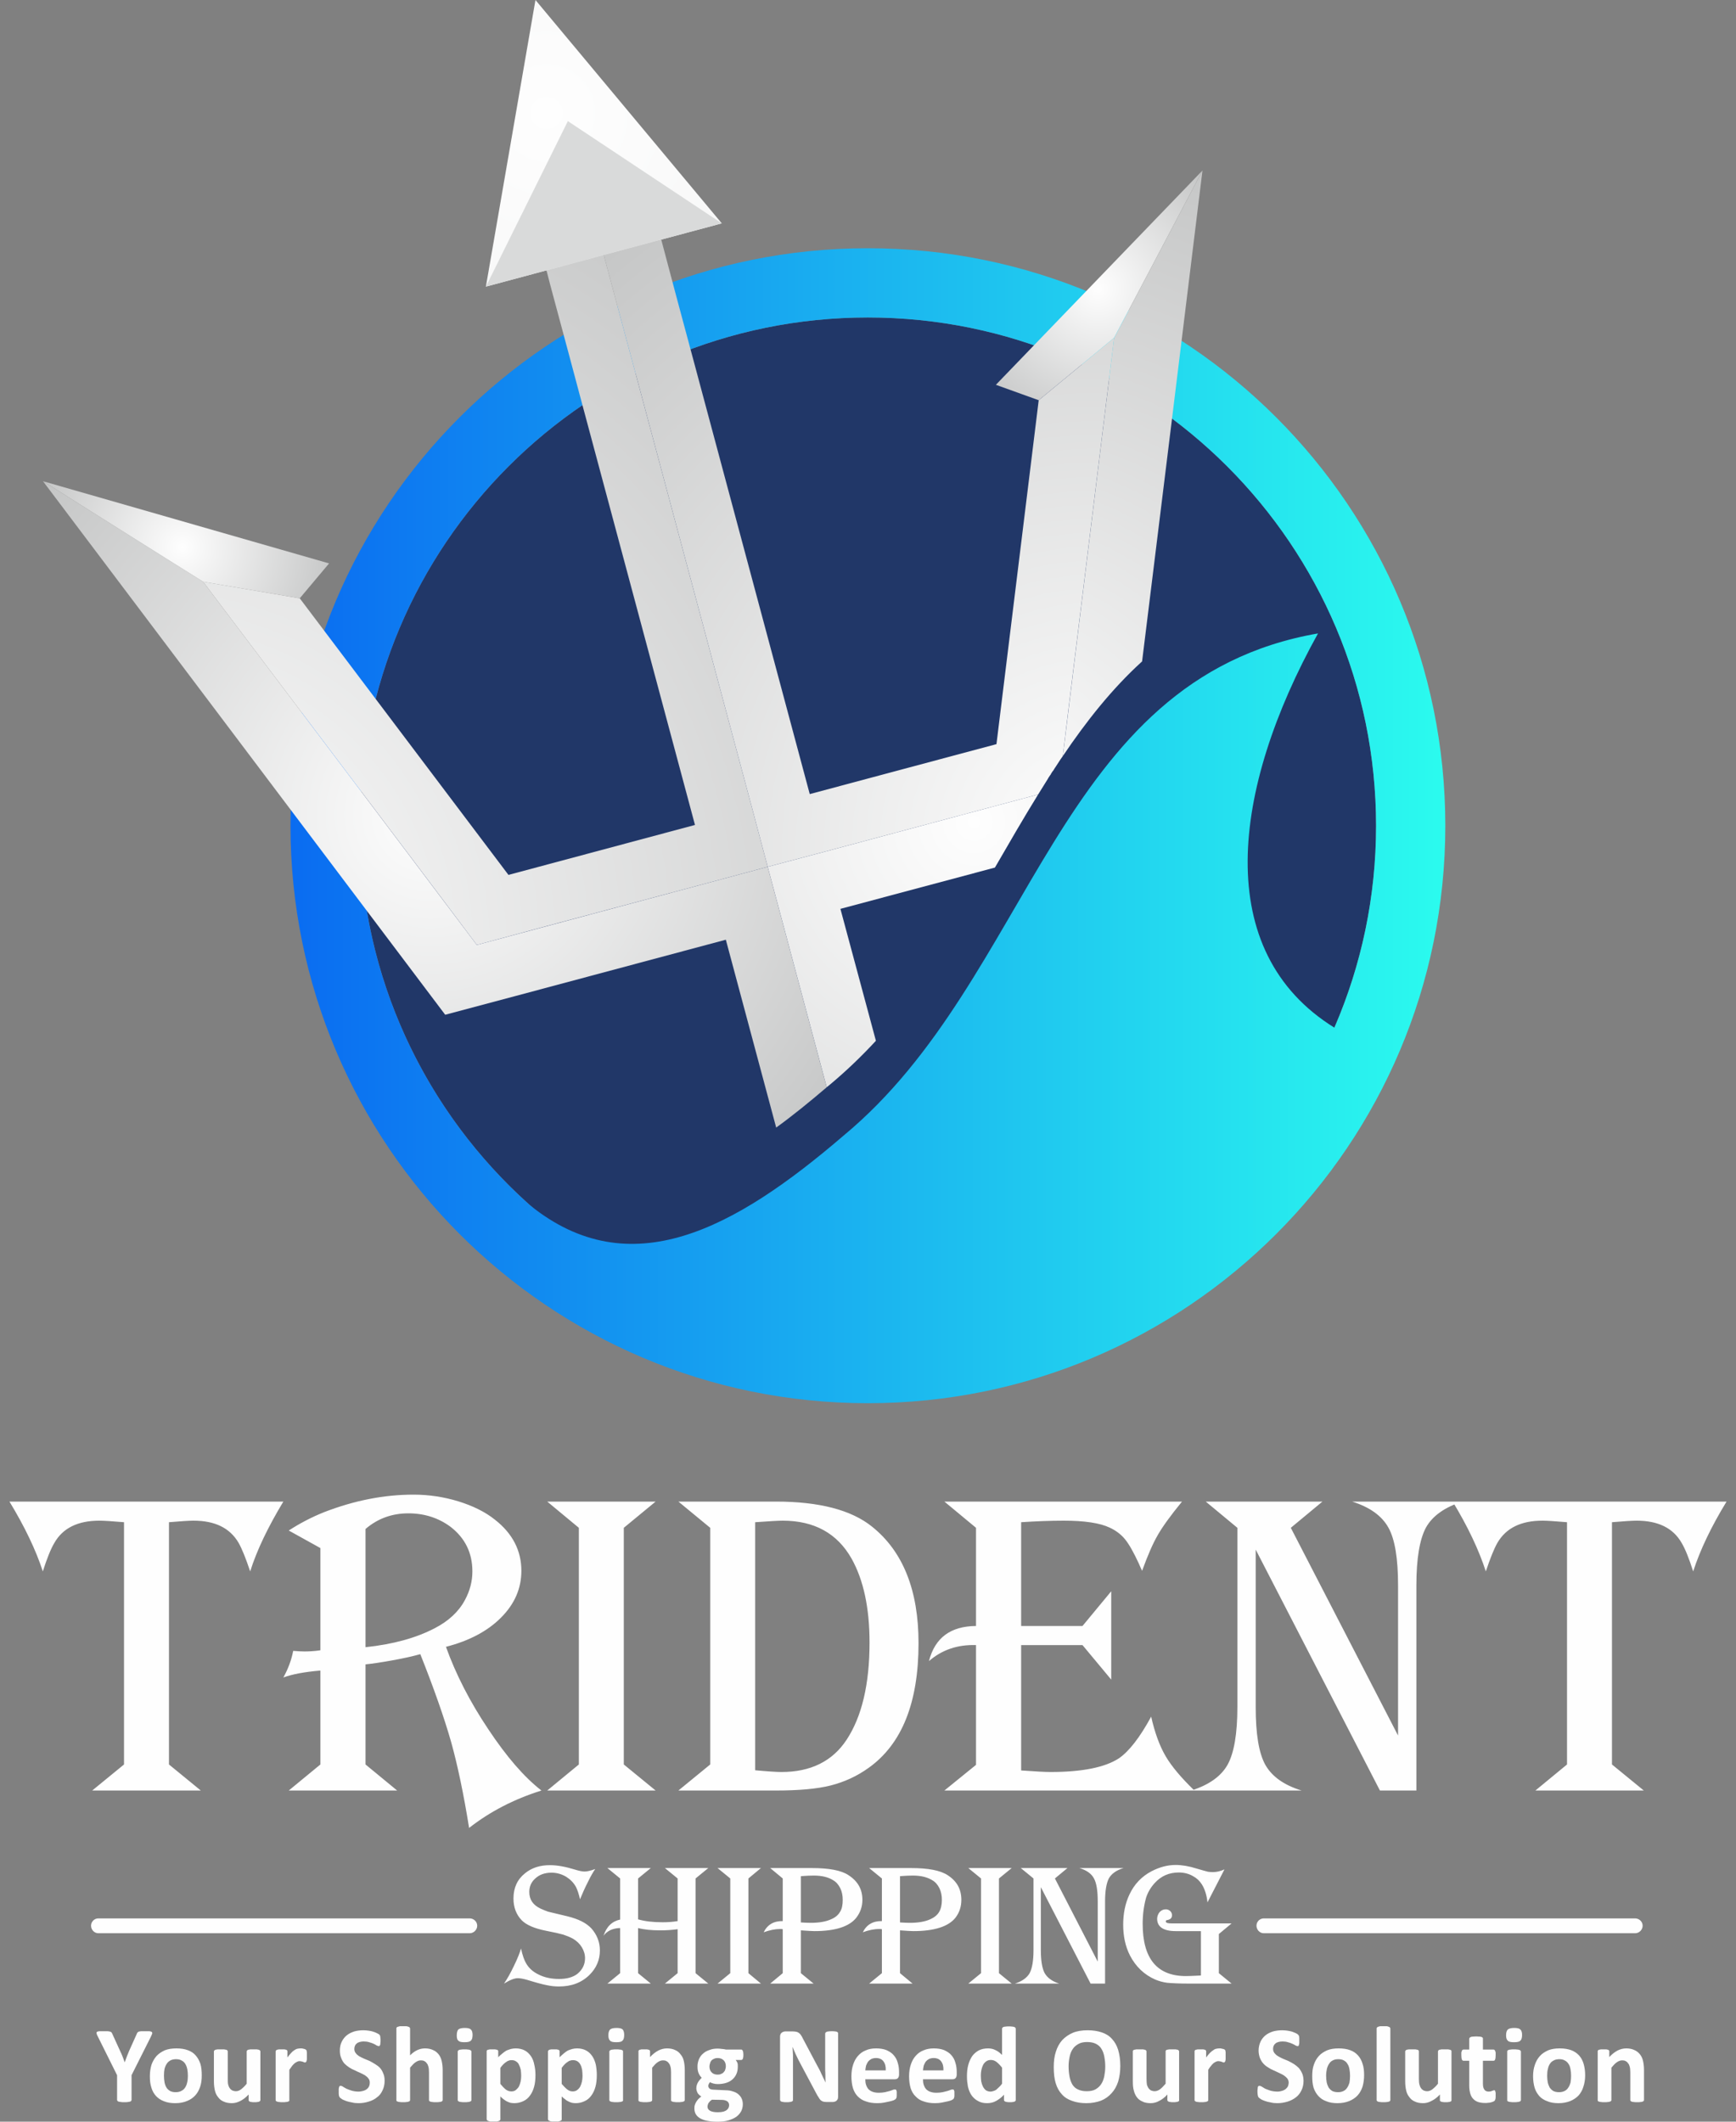 <?xml version="1.0" encoding="UTF-8"?>
<!DOCTYPE svg PUBLIC "-//W3C//DTD SVG 1.1//EN" "http://www.w3.org/Graphics/SVG/1.1/DTD/svg11.dtd">
<!-- Creator: CorelDRAW 2019 (64-Bit) -->
<svg xmlns="http://www.w3.org/2000/svg" xml:space="preserve" width="90px" height="110px" version="1.1" style="shape-rendering:geometricPrecision; text-rendering:geometricPrecision; image-rendering:optimizeQuality; fill-rule:evenodd; clip-rule:evenodd"
viewBox="0 0 90 110"
 xmlns:xlink="http://www.w3.org/1999/xlink"
 xmlns:xodm="http://www.corel.com/coreldraw/odm/2003">
 <rect x="0" y="0" width="90" height="110" fill="#808080" stroke="none"/>
 <defs>
  <style type="text/css">
   <![CDATA[
    .fil11 {fill:#FEFEFE}
    .fil8 {fill:#D9DADA}
    .fil1 {fill:#213768}
    .fil0 {fill:#FEFEFE;fill-rule:nonzero}
    .fil2 {fill:url(#id0)}
    .fil10 {fill:url(#id1)}
    .fil9 {fill:url(#id2)}
    .fil6 {fill:url(#id3)}
    .fil4 {fill:url(#id4)}
    .fil5 {fill:url(#id5)}
    .fil3 {fill:url(#id6)}
    .fil7 {fill:url(#id7)}
   ]]>
  </style>
  <linearGradient id="id0" gradientUnits="userSpaceOnUse" x1="15.06" y1="42.81" x2="74.93" y2="42.81">
   <stop offset="0" style="stop-opacity:1; stop-color:#0A6CF1"/>
   <stop offset="1" style="stop-opacity:1; stop-color:#2BFBEE"/>
  </linearGradient>
  <radialGradient id="id1" gradientUnits="userSpaceOnUse" gradientTransform="matrix(1.35 1.77655E-15 -1.47664E-15 1.35 -20 -5)" cx="56.98" cy="14.8" r="5.96" fx="56.98" fy="14.8">
   <stop offset="0" style="stop-opacity:1; stop-color:#FEFEFE"/>
   <stop offset="1" style="stop-opacity:1; stop-color:#C5C6C6"/>
  </radialGradient>
  <radialGradient id="id2" gradientUnits="userSpaceOnUse" gradientTransform="matrix(1.084 -0 -0 1.085 -1 -2)" xlink:href="#id1" cx="9.65" cy="27.99" r="7.42" fx="9.65" fy="27.99">
  </radialGradient>
  <radialGradient id="id3" gradientUnits="userSpaceOnUse" gradientTransform="matrix(1.3 -5.4939E-16 5.49374E-16 1.3 -7 -12)" xlink:href="#id1" cx="22.55" cy="41.71" r="20.32" fx="22.55" fy="41.71">
  </radialGradient>
  <radialGradient id="id4" gradientUnits="userSpaceOnUse" gradientTransform="matrix(2.674 5.55093E-17 -5.55112E-17 2.674 -13 -81)" xlink:href="#id1" cx="7.81" cy="48.63" r="17.88" fx="7.81" fy="48.63">
  </radialGradient>
  <radialGradient id="id5" gradientUnits="userSpaceOnUse" gradientTransform="matrix(2.496 3.33067E-16 2.21149E-16 2.496 -86 -65)" xlink:href="#id1" cx="57.23" cy="43.64" r="16.26" fx="57.23" fy="43.64">
  </radialGradient>
  <radialGradient id="id6" gradientUnits="userSpaceOnUse" gradientTransform="matrix(1.524 -2.22039E-16 2.22045E-16 1.524 -27 -23)" xlink:href="#id1" cx="50.85" cy="43.06" r="23.76" fx="50.85" fy="43.06">
  </radialGradient>
  <radialGradient id="id7" gradientUnits="userSpaceOnUse" gradientTransform="matrix(1.747 -0 -0 1.747 -21 -4)" cx="28.24" cy="5.64" r="48.25" fx="28.24" fy="5.64">
   <stop offset="0" style="stop-opacity:1; stop-color:#FEFEFE"/>
   <stop offset="0.561" style="stop-opacity:1; stop-color:#E1E2E2"/>
   <stop offset="1" style="stop-opacity:1; stop-color:#C5C6C6"/>
  </radialGradient>
 </defs>
 <g id="Layer_x0020_1">
  <g id="_3001760916704">
   <path class="fil0" d="M6.82 107.59l0 1.28c0,0.02 -0.01,0.04 -0.02,0.05 -0.01,0.02 -0.03,0.03 -0.06,0.04 -0.03,0.01 -0.07,0.01 -0.11,0.02 -0.05,0.01 -0.11,0.01 -0.18,0.01 -0.08,0 -0.14,0 -0.18,-0.01 -0.05,-0.01 -0.09,-0.01 -0.12,-0.02 -0.03,-0.01 -0.05,-0.02 -0.06,-0.04 -0.01,-0.01 -0.02,-0.03 -0.02,-0.05l0 -1.28 -0.99 -1.99c-0.04,-0.07 -0.06,-0.12 -0.07,-0.16 -0.01,-0.04 -0.01,-0.07 0.01,-0.09 0.02,-0.02 0.06,-0.03 0.12,-0.04 0.06,0 0.14,0 0.24,0 0.09,0 0.16,0 0.21,0 0.05,0.01 0.09,0.01 0.12,0.02 0.03,0.01 0.06,0.03 0.07,0.04 0.01,0.02 0.03,0.04 0.04,0.07l0.41 0.9c0.04,0.08 0.08,0.17 0.12,0.27 0.04,0.09 0.07,0.2 0.11,0.3l0.01 0c0.04,-0.1 0.07,-0.2 0.11,-0.3 0.04,-0.09 0.07,-0.18 0.11,-0.27l0.4 -0.89c0.01,-0.03 0.02,-0.06 0.04,-0.07 0.01,-0.02 0.03,-0.03 0.06,-0.05 0.03,-0.01 0.07,-0.01 0.12,-0.02 0.04,0 0.11,0 0.19,0 0.11,0 0.19,0 0.25,0 0.06,0.01 0.1,0.02 0.12,0.04 0.02,0.02 0.03,0.05 0.02,0.09 -0.02,0.04 -0.04,0.09 -0.07,0.16l-1 1.99zm3.64 0c0,0.22 -0.02,0.41 -0.08,0.59 -0.06,0.18 -0.14,0.33 -0.26,0.46 -0.11,0.12 -0.25,0.22 -0.43,0.29 -0.17,0.07 -0.37,0.11 -0.6,0.11 -0.23,0 -0.42,-0.03 -0.59,-0.1 -0.16,-0.06 -0.3,-0.15 -0.41,-0.27 -0.11,-0.12 -0.19,-0.26 -0.24,-0.43 -0.06,-0.18 -0.08,-0.37 -0.08,-0.6 0,-0.21 0.03,-0.41 0.08,-0.58 0.06,-0.18 0.15,-0.33 0.26,-0.46 0.12,-0.13 0.26,-0.22 0.43,-0.3 0.17,-0.07 0.38,-0.1 0.61,-0.1 0.22,0 0.42,0.03 0.58,0.09 0.17,0.06 0.31,0.15 0.41,0.27 0.11,0.12 0.19,0.27 0.25,0.44 0.05,0.17 0.07,0.37 0.07,0.59zm-0.72 0.03c0,-0.12 -0.01,-0.24 -0.03,-0.34 -0.02,-0.11 -0.06,-0.2 -0.1,-0.27 -0.05,-0.08 -0.11,-0.14 -0.19,-0.18 -0.08,-0.05 -0.18,-0.07 -0.3,-0.07 -0.1,0 -0.2,0.02 -0.28,0.06 -0.07,0.04 -0.14,0.09 -0.19,0.17 -0.05,0.07 -0.09,0.16 -0.12,0.27 -0.02,0.1 -0.03,0.22 -0.03,0.35 0,0.13 0.01,0.24 0.03,0.35 0.02,0.1 0.05,0.19 0.1,0.27 0.04,0.07 0.11,0.13 0.19,0.18 0.08,0.04 0.17,0.06 0.29,0.06 0.11,0 0.2,-0.02 0.28,-0.06 0.08,-0.04 0.15,-0.09 0.2,-0.17 0.05,-0.07 0.09,-0.16 0.11,-0.26 0.03,-0.11 0.04,-0.23 0.04,-0.36zm3.76 1.26c0,0.02 -0.01,0.03 -0.02,0.05 -0.01,0.01 -0.02,0.02 -0.05,0.03 -0.02,0.01 -0.05,0.02 -0.09,0.02 -0.04,0.01 -0.09,0.01 -0.14,0.01 -0.07,0 -0.12,0 -0.16,-0.01 -0.03,0 -0.07,-0.01 -0.09,-0.02 -0.02,-0.01 -0.04,-0.02 -0.04,-0.03 -0.01,-0.02 -0.02,-0.03 -0.02,-0.05l0 -0.29c-0.14,0.15 -0.28,0.26 -0.42,0.33 -0.15,0.08 -0.3,0.12 -0.45,0.12 -0.17,0 -0.32,-0.03 -0.44,-0.09 -0.12,-0.05 -0.21,-0.13 -0.28,-0.23 -0.08,-0.1 -0.13,-0.21 -0.16,-0.34 -0.03,-0.13 -0.05,-0.29 -0.05,-0.48l0 -1.54c0,-0.02 0.01,-0.04 0.02,-0.05 0.01,-0.01 0.03,-0.03 0.06,-0.04 0.02,0 0.06,-0.01 0.11,-0.02 0.04,0 0.1,0 0.17,0 0.07,0 0.13,0 0.17,0 0.05,0.01 0.08,0.02 0.11,0.02 0.03,0.01 0.05,0.03 0.06,0.04 0.01,0.01 0.02,0.03 0.02,0.05l0 1.42c0,0.13 0,0.23 0.02,0.3 0.02,0.07 0.04,0.13 0.08,0.18 0.03,0.05 0.08,0.09 0.13,0.12 0.05,0.02 0.12,0.04 0.19,0.04 0.09,0 0.18,-0.03 0.27,-0.1 0.09,-0.07 0.19,-0.16 0.29,-0.29l0 -1.67c0,-0.02 0.01,-0.04 0.02,-0.05 0.01,-0.01 0.03,-0.03 0.05,-0.04 0.03,0 0.07,-0.01 0.11,-0.02 0.05,0 0.11,0 0.17,0 0.07,0 0.13,0 0.18,0 0.04,0.01 0.08,0.02 0.1,0.02 0.03,0.01 0.05,0.03 0.06,0.04 0.01,0.01 0.02,0.03 0.02,0.05l0 2.52zm2.41 -2.29c0,0.07 0,0.13 0,0.17 -0.01,0.04 -0.01,0.08 -0.02,0.1 -0.01,0.03 -0.02,0.04 -0.03,0.05 -0.01,0.01 -0.03,0.02 -0.05,0.02 -0.01,0 -0.03,-0.01 -0.05,-0.01 -0.02,-0.01 -0.04,-0.02 -0.06,-0.03 -0.03,0 -0.05,-0.01 -0.08,-0.02 -0.03,0 -0.06,-0.01 -0.09,-0.01 -0.04,0 -0.08,0.01 -0.12,0.03 -0.04,0.02 -0.08,0.04 -0.12,0.07 -0.05,0.04 -0.09,0.08 -0.14,0.14 -0.04,0.05 -0.09,0.12 -0.15,0.21l0 1.57c0,0.02 0,0.03 -0.01,0.05 -0.01,0.01 -0.03,0.02 -0.06,0.03 -0.03,0.01 -0.06,0.02 -0.11,0.02 -0.04,0.01 -0.1,0.01 -0.17,0.01 -0.07,0 -0.13,0 -0.17,-0.01 -0.05,0 -0.08,-0.01 -0.11,-0.02 -0.03,-0.01 -0.05,-0.02 -0.06,-0.03 -0.01,-0.02 -0.02,-0.03 -0.02,-0.05l0 -2.52c0,-0.02 0.01,-0.04 0.02,-0.05 0.01,-0.01 0.02,-0.03 0.05,-0.04 0.02,0 0.05,-0.01 0.09,-0.02 0.04,0 0.09,0 0.15,0 0.06,0 0.11,0 0.15,0 0.04,0.01 0.07,0.02 0.09,0.02 0.02,0.01 0.04,0.03 0.05,0.04 0.01,0.01 0.01,0.03 0.01,0.05l0 0.31c0.07,-0.09 0.13,-0.17 0.19,-0.23 0.05,-0.06 0.11,-0.11 0.16,-0.14 0.06,-0.04 0.11,-0.07 0.16,-0.08 0.05,-0.01 0.11,-0.02 0.16,-0.02 0.02,0 0.05,0 0.08,0 0.03,0.01 0.06,0.01 0.09,0.02 0.03,0.01 0.05,0.01 0.07,0.02 0.03,0.01 0.04,0.02 0.05,0.03 0.01,0.01 0.02,0.02 0.03,0.03 0,0.01 0.01,0.03 0.01,0.05 0,0.01 0.01,0.05 0.01,0.08 0,0.04 0,0.1 0,0.16zm4.03 1.29c0,0.19 -0.04,0.36 -0.11,0.5 -0.07,0.15 -0.16,0.27 -0.29,0.36 -0.12,0.1 -0.26,0.17 -0.43,0.22 -0.16,0.05 -0.33,0.08 -0.52,0.08 -0.13,0 -0.24,-0.01 -0.35,-0.04 -0.11,-0.02 -0.21,-0.04 -0.29,-0.07 -0.08,-0.03 -0.15,-0.06 -0.21,-0.09 -0.05,-0.04 -0.09,-0.07 -0.12,-0.09 -0.02,-0.03 -0.04,-0.06 -0.05,-0.11 -0.01,-0.04 -0.01,-0.11 -0.01,-0.2 0,-0.05 0,-0.1 0,-0.14 0.01,-0.04 0.01,-0.07 0.02,-0.1 0.01,-0.02 0.02,-0.04 0.03,-0.05 0.02,-0.01 0.03,-0.01 0.05,-0.01 0.03,0 0.07,0.01 0.11,0.04 0.05,0.03 0.11,0.07 0.19,0.11 0.07,0.03 0.17,0.07 0.27,0.1 0.1,0.03 0.23,0.05 0.36,0.05 0.09,0 0.17,-0.02 0.25,-0.04 0.07,-0.02 0.13,-0.05 0.18,-0.09 0.05,-0.04 0.09,-0.09 0.11,-0.14 0.03,-0.06 0.04,-0.13 0.04,-0.2 0,-0.08 -0.02,-0.15 -0.07,-0.21 -0.04,-0.06 -0.1,-0.11 -0.17,-0.16 -0.07,-0.04 -0.16,-0.09 -0.25,-0.13 -0.09,-0.04 -0.19,-0.08 -0.28,-0.13 -0.1,-0.04 -0.2,-0.09 -0.29,-0.15 -0.09,-0.06 -0.17,-0.12 -0.25,-0.2 -0.07,-0.08 -0.13,-0.18 -0.17,-0.29 -0.05,-0.11 -0.07,-0.24 -0.07,-0.39 0,-0.17 0.03,-0.33 0.1,-0.46 0.06,-0.13 0.15,-0.24 0.26,-0.33 0.11,-0.09 0.24,-0.15 0.39,-0.2 0.15,-0.04 0.3,-0.06 0.47,-0.06 0.09,0 0.18,0.01 0.26,0.02 0.09,0.01 0.17,0.03 0.24,0.05 0.08,0.03 0.15,0.05 0.2,0.08 0.06,0.03 0.1,0.05 0.12,0.07 0.02,0.02 0.03,0.03 0.04,0.05 0,0.01 0.01,0.03 0.01,0.05 0.01,0.02 0.01,0.05 0.01,0.08 0.01,0.03 0.01,0.08 0.01,0.12 0,0.06 0,0.1 -0.01,0.14 0,0.04 0,0.07 -0.01,0.09 -0.01,0.03 -0.02,0.05 -0.03,0.06 -0.01,0.01 -0.03,0.01 -0.05,0.01 -0.02,0 -0.05,-0.01 -0.1,-0.03 -0.04,-0.03 -0.1,-0.06 -0.16,-0.09 -0.07,-0.03 -0.15,-0.06 -0.23,-0.08 -0.09,-0.03 -0.18,-0.04 -0.29,-0.04 -0.08,0 -0.15,0.01 -0.21,0.03 -0.06,0.02 -0.11,0.04 -0.15,0.08 -0.04,0.03 -0.07,0.07 -0.09,0.12 -0.02,0.05 -0.03,0.1 -0.03,0.16 0,0.08 0.02,0.15 0.07,0.21 0.04,0.06 0.1,0.11 0.17,0.16 0.08,0.04 0.16,0.09 0.26,0.13 0.09,0.04 0.19,0.08 0.29,0.12 0.09,0.05 0.19,0.1 0.28,0.16 0.1,0.06 0.18,0.12 0.26,0.2 0.07,0.08 0.13,0.18 0.17,0.29 0.05,0.1 0.07,0.23 0.07,0.38zm3.01 1c0,0.02 -0.01,0.03 -0.02,0.05 -0.01,0.01 -0.03,0.02 -0.05,0.03 -0.03,0.01 -0.07,0.02 -0.11,0.02 -0.05,0.01 -0.11,0.01 -0.17,0.01 -0.07,0 -0.13,0 -0.18,-0.01 -0.04,0 -0.08,-0.01 -0.11,-0.02 -0.02,-0.01 -0.04,-0.02 -0.05,-0.03 -0.02,-0.02 -0.02,-0.03 -0.02,-0.05l0 -1.44c0,-0.12 -0.01,-0.22 -0.03,-0.29 -0.02,-0.07 -0.04,-0.13 -0.08,-0.17 -0.03,-0.05 -0.07,-0.09 -0.13,-0.12 -0.05,-0.03 -0.11,-0.04 -0.18,-0.04 -0.09,0 -0.18,0.03 -0.28,0.1 -0.09,0.06 -0.18,0.16 -0.28,0.28l0 1.68c0,0.02 -0.01,0.03 -0.02,0.05 -0.01,0.01 -0.03,0.02 -0.06,0.03 -0.02,0.01 -0.06,0.02 -0.11,0.02 -0.04,0.01 -0.1,0.01 -0.17,0.01 -0.07,0 -0.13,0 -0.17,-0.01 -0.04,0 -0.08,-0.01 -0.11,-0.02 -0.03,-0.01 -0.04,-0.02 -0.06,-0.03 -0.01,-0.02 -0.01,-0.03 -0.01,-0.05l0 -3.71c0,-0.02 0,-0.04 0.01,-0.05 0.02,-0.02 0.03,-0.03 0.06,-0.04 0.03,-0.01 0.07,-0.02 0.11,-0.03 0.04,0 0.1,0 0.17,0 0.07,0 0.13,0 0.17,0 0.05,0.01 0.09,0.02 0.11,0.03 0.03,0.01 0.05,0.02 0.06,0.04 0.01,0.01 0.02,0.03 0.02,0.05l0 1.39c0.12,-0.12 0.24,-0.21 0.37,-0.27 0.13,-0.06 0.26,-0.09 0.4,-0.09 0.17,0 0.31,0.03 0.43,0.09 0.12,0.05 0.21,0.13 0.29,0.23 0.07,0.09 0.12,0.21 0.15,0.34 0.03,0.13 0.05,0.29 0.05,0.47l0 1.55zm1.49 0c0,0.02 -0.01,0.03 -0.02,0.05 -0.01,0.01 -0.03,0.02 -0.06,0.03 -0.02,0.01 -0.06,0.02 -0.1,0.02 -0.05,0.01 -0.11,0.01 -0.18,0.01 -0.07,0 -0.12,0 -0.17,-0.01 -0.04,0 -0.08,-0.01 -0.11,-0.02 -0.02,-0.01 -0.04,-0.02 -0.05,-0.03 -0.02,-0.02 -0.02,-0.03 -0.02,-0.05l0 -2.52c0,-0.01 0,-0.03 0.02,-0.04 0.01,-0.02 0.03,-0.03 0.05,-0.04 0.03,-0.01 0.07,-0.02 0.11,-0.02 0.05,-0.01 0.1,-0.01 0.17,-0.01 0.07,0 0.13,0 0.18,0.01 0.04,0 0.08,0.01 0.1,0.02 0.03,0.01 0.05,0.02 0.06,0.04 0.01,0.01 0.02,0.03 0.02,0.04l0 2.52zm0.06 -3.38c0,0.15 -0.03,0.25 -0.09,0.3 -0.06,0.06 -0.17,0.08 -0.33,0.08 -0.16,0 -0.26,-0.02 -0.32,-0.08 -0.06,-0.05 -0.08,-0.14 -0.08,-0.28 0,-0.14 0.03,-0.24 0.08,-0.3 0.06,-0.05 0.17,-0.08 0.33,-0.08 0.16,0 0.26,0.02 0.32,0.08 0.06,0.05 0.09,0.15 0.09,0.28zm3.26 2.08c0,0.22 -0.02,0.43 -0.07,0.61 -0.05,0.18 -0.12,0.33 -0.21,0.45 -0.09,0.13 -0.21,0.23 -0.34,0.29 -0.14,0.07 -0.3,0.11 -0.48,0.11 -0.07,0 -0.14,-0.01 -0.2,-0.02 -0.06,-0.02 -0.12,-0.04 -0.18,-0.07 -0.05,-0.03 -0.11,-0.06 -0.17,-0.11 -0.05,-0.04 -0.11,-0.09 -0.17,-0.15l0 1.18c0,0.02 0,0.04 -0.02,0.05 -0.01,0.02 -0.03,0.03 -0.05,0.04 -0.03,0.01 -0.07,0.02 -0.11,0.03 -0.05,0 -0.11,0 -0.17,0 -0.07,0 -0.13,0 -0.18,0 -0.04,-0.01 -0.08,-0.02 -0.1,-0.03 -0.03,-0.01 -0.05,-0.02 -0.06,-0.04 -0.01,-0.01 -0.02,-0.03 -0.02,-0.05l0 -3.51c0,-0.02 0,-0.04 0.01,-0.05 0.01,-0.01 0.03,-0.03 0.05,-0.04 0.03,0 0.06,-0.01 0.1,-0.02 0.04,0 0.08,0 0.14,0 0.06,0 0.11,0 0.14,0 0.04,0.01 0.07,0.02 0.1,0.02 0.02,0.01 0.04,0.03 0.05,0.04 0.01,0.01 0.01,0.03 0.01,0.05l0 0.3c0.07,-0.08 0.15,-0.14 0.22,-0.2 0.07,-0.06 0.14,-0.11 0.21,-0.15 0.08,-0.03 0.15,-0.06 0.23,-0.08 0.08,-0.02 0.16,-0.03 0.25,-0.03 0.18,0 0.34,0.04 0.47,0.11 0.13,0.07 0.23,0.17 0.32,0.3 0.08,0.12 0.14,0.27 0.17,0.44 0.04,0.16 0.06,0.34 0.06,0.53zm-0.74 0.05c0,-0.11 -0.01,-0.21 -0.02,-0.31 -0.02,-0.1 -0.05,-0.18 -0.09,-0.26 -0.03,-0.08 -0.08,-0.14 -0.15,-0.18 -0.06,-0.05 -0.14,-0.07 -0.23,-0.07 -0.05,0 -0.1,0 -0.14,0.02 -0.05,0.01 -0.09,0.03 -0.14,0.07 -0.05,0.03 -0.1,0.07 -0.15,0.12 -0.05,0.05 -0.1,0.11 -0.16,0.19l0 0.83c0.1,0.12 0.19,0.22 0.28,0.29 0.09,0.07 0.19,0.1 0.29,0.1 0.09,0 0.17,-0.02 0.23,-0.07 0.06,-0.05 0.12,-0.11 0.16,-0.18 0.04,-0.08 0.07,-0.17 0.09,-0.26 0.02,-0.1 0.03,-0.19 0.03,-0.29zm3.92 -0.05c0,0.22 -0.02,0.43 -0.07,0.61 -0.05,0.18 -0.12,0.33 -0.21,0.45 -0.09,0.13 -0.21,0.23 -0.34,0.29 -0.14,0.07 -0.3,0.11 -0.47,0.11 -0.08,0 -0.14,-0.01 -0.2,-0.02 -0.07,-0.02 -0.13,-0.04 -0.18,-0.07 -0.06,-0.03 -0.12,-0.06 -0.17,-0.11 -0.06,-0.04 -0.12,-0.09 -0.18,-0.15l0 1.18c0,0.02 0,0.04 -0.01,0.05 -0.02,0.02 -0.04,0.03 -0.06,0.04 -0.03,0.01 -0.07,0.02 -0.11,0.03 -0.05,0 -0.1,0 -0.17,0 -0.07,0 -0.13,0 -0.17,0 -0.05,-0.01 -0.09,-0.02 -0.11,-0.03 -0.03,-0.01 -0.05,-0.02 -0.06,-0.04 -0.01,-0.01 -0.02,-0.03 -0.02,-0.05l0 -3.51c0,-0.02 0.01,-0.04 0.02,-0.05 0.01,-0.01 0.02,-0.03 0.05,-0.04 0.02,0 0.05,-0.01 0.09,-0.02 0.04,0 0.09,0 0.14,0 0.06,0 0.11,0 0.15,0 0.03,0.01 0.07,0.02 0.09,0.02 0.02,0.01 0.04,0.03 0.05,0.04 0.01,0.01 0.01,0.03 0.01,0.05l0 0.3c0.08,-0.08 0.15,-0.14 0.22,-0.2 0.07,-0.06 0.14,-0.11 0.21,-0.15 0.08,-0.03 0.15,-0.06 0.23,-0.08 0.08,-0.02 0.16,-0.03 0.25,-0.03 0.18,0 0.34,0.04 0.47,0.11 0.13,0.07 0.23,0.17 0.32,0.3 0.08,0.12 0.14,0.27 0.18,0.44 0.03,0.16 0.05,0.34 0.05,0.53zm-0.74 0.05c0,-0.11 -0.01,-0.21 -0.02,-0.31 -0.02,-0.1 -0.04,-0.18 -0.08,-0.26 -0.04,-0.08 -0.09,-0.14 -0.15,-0.18 -0.07,-0.05 -0.15,-0.07 -0.24,-0.07 -0.05,0 -0.09,0 -0.14,0.02 -0.05,0.01 -0.09,0.03 -0.14,0.07 -0.05,0.03 -0.1,0.07 -0.15,0.12 -0.05,0.05 -0.1,0.11 -0.16,0.19l0 0.83c0.1,0.12 0.2,0.22 0.29,0.29 0.09,0.07 0.18,0.1 0.28,0.1 0.09,0 0.17,-0.02 0.23,-0.07 0.07,-0.05 0.12,-0.11 0.16,-0.18 0.04,-0.08 0.07,-0.17 0.09,-0.26 0.02,-0.1 0.03,-0.19 0.03,-0.29zm2.1 1.25c0,0.02 0,0.03 -0.01,0.05 -0.01,0.01 -0.03,0.02 -0.06,0.03 -0.03,0.01 -0.06,0.02 -0.11,0.02 -0.04,0.01 -0.1,0.01 -0.17,0.01 -0.07,0 -0.13,0 -0.17,-0.01 -0.05,0 -0.08,-0.01 -0.11,-0.02 -0.03,-0.01 -0.05,-0.02 -0.06,-0.03 -0.01,-0.02 -0.02,-0.03 -0.02,-0.05l0 -2.52c0,-0.01 0.01,-0.03 0.02,-0.04 0.01,-0.02 0.03,-0.03 0.06,-0.04 0.03,-0.01 0.06,-0.02 0.11,-0.02 0.04,-0.01 0.1,-0.01 0.17,-0.01 0.07,0 0.13,0 0.17,0.01 0.05,0 0.08,0.01 0.11,0.02 0.03,0.01 0.05,0.02 0.06,0.04 0.01,0.01 0.01,0.03 0.01,0.04l0 2.52zm0.06 -3.38c0,0.15 -0.03,0.25 -0.09,0.3 -0.05,0.06 -0.16,0.08 -0.32,0.08 -0.16,0 -0.27,-0.02 -0.32,-0.08 -0.06,-0.05 -0.09,-0.14 -0.09,-0.28 0,-0.14 0.03,-0.24 0.09,-0.3 0.06,-0.05 0.16,-0.08 0.33,-0.08 0.15,0 0.26,0.02 0.32,0.08 0.05,0.05 0.08,0.15 0.08,0.28zm3.14 3.38c0,0.02 -0.01,0.03 -0.02,0.05 -0.01,0.01 -0.03,0.02 -0.06,0.03 -0.02,0.01 -0.06,0.02 -0.11,0.02 -0.04,0.01 -0.1,0.01 -0.17,0.01 -0.07,0 -0.12,0 -0.17,-0.01 -0.05,0 -0.08,-0.01 -0.11,-0.02 -0.02,-0.01 -0.04,-0.02 -0.06,-0.03 -0.01,-0.02 -0.01,-0.03 -0.01,-0.05l0 -1.44c0,-0.12 -0.01,-0.22 -0.03,-0.29 -0.02,-0.07 -0.04,-0.13 -0.08,-0.17 -0.03,-0.05 -0.07,-0.09 -0.13,-0.12 -0.05,-0.03 -0.11,-0.04 -0.18,-0.04 -0.09,0 -0.18,0.03 -0.28,0.1 -0.09,0.06 -0.18,0.16 -0.28,0.28l0 1.68c0,0.02 -0.01,0.03 -0.02,0.05 -0.01,0.01 -0.03,0.02 -0.06,0.03 -0.03,0.01 -0.06,0.02 -0.11,0.02 -0.04,0.01 -0.1,0.01 -0.17,0.01 -0.07,0 -0.13,0 -0.17,-0.01 -0.05,0 -0.08,-0.01 -0.11,-0.02 -0.03,-0.01 -0.05,-0.02 -0.06,-0.03 -0.01,-0.02 -0.01,-0.03 -0.01,-0.05l0 -2.52c0,-0.02 0,-0.04 0.01,-0.05 0.01,-0.01 0.03,-0.03 0.05,-0.04 0.03,0 0.06,-0.01 0.09,-0.02 0.04,0 0.09,0 0.15,0 0.06,0 0.11,0 0.15,0 0.04,0.01 0.07,0.02 0.09,0.02 0.02,0.01 0.04,0.03 0.05,0.04 0.01,0.01 0.01,0.03 0.01,0.05l0 0.29c0.14,-0.15 0.28,-0.26 0.43,-0.34 0.14,-0.07 0.29,-0.11 0.45,-0.11 0.17,0 0.31,0.03 0.43,0.09 0.12,0.05 0.21,0.13 0.28,0.23 0.08,0.09 0.13,0.2 0.16,0.33 0.03,0.13 0.05,0.29 0.05,0.47l0 1.56zm3.04 -2.34c0,0.09 -0.01,0.15 -0.03,0.2 -0.02,0.04 -0.05,0.06 -0.08,0.06l-0.29 0c0.04,0.05 0.07,0.1 0.09,0.15 0.02,0.06 0.02,0.12 0.02,0.18 0,0.15 -0.02,0.28 -0.07,0.39 -0.05,0.12 -0.12,0.21 -0.21,0.29 -0.09,0.08 -0.2,0.14 -0.33,0.18 -0.13,0.04 -0.27,0.06 -0.43,0.06 -0.08,0 -0.16,-0.01 -0.23,-0.03 -0.07,-0.02 -0.13,-0.04 -0.17,-0.07 -0.02,0.02 -0.04,0.05 -0.06,0.09 -0.02,0.03 -0.03,0.07 -0.03,0.11 0,0.05 0.03,0.1 0.07,0.14 0.05,0.03 0.12,0.05 0.21,0.05l0.61 0.03c0.14,0 0.27,0.02 0.38,0.06 0.11,0.03 0.21,0.08 0.28,0.14 0.08,0.07 0.14,0.14 0.18,0.23 0.04,0.09 0.06,0.19 0.06,0.3 0,0.13 -0.03,0.24 -0.08,0.35 -0.06,0.11 -0.14,0.21 -0.25,0.29 -0.11,0.08 -0.25,0.14 -0.41,0.19 -0.16,0.05 -0.36,0.07 -0.58,0.07 -0.21,0 -0.39,-0.02 -0.55,-0.05 -0.15,-0.03 -0.27,-0.08 -0.37,-0.14 -0.09,-0.06 -0.16,-0.13 -0.21,-0.22 -0.04,-0.08 -0.06,-0.17 -0.06,-0.27 0,-0.06 0,-0.12 0.02,-0.18 0.02,-0.06 0.04,-0.11 0.07,-0.16 0.03,-0.05 0.07,-0.1 0.11,-0.15 0.05,-0.05 0.1,-0.09 0.16,-0.14 -0.08,-0.04 -0.14,-0.1 -0.19,-0.17 -0.04,-0.08 -0.07,-0.16 -0.07,-0.25 0,-0.11 0.03,-0.21 0.08,-0.3 0.05,-0.09 0.12,-0.17 0.2,-0.25 -0.07,-0.06 -0.12,-0.14 -0.16,-0.23 -0.04,-0.09 -0.06,-0.21 -0.06,-0.35 0,-0.14 0.03,-0.27 0.08,-0.39 0.05,-0.11 0.12,-0.21 0.22,-0.29 0.09,-0.08 0.2,-0.14 0.33,-0.18 0.12,-0.05 0.26,-0.07 0.42,-0.07 0.08,0 0.15,0.01 0.22,0.02 0.08,0 0.15,0.02 0.21,0.03l0.79 0c0.04,0 0.06,0.03 0.08,0.07 0.02,0.04 0.03,0.11 0.03,0.21zm-0.91 0.59c0,-0.13 -0.04,-0.24 -0.11,-0.31 -0.08,-0.08 -0.18,-0.12 -0.32,-0.12 -0.07,0 -0.13,0.01 -0.18,0.04 -0.06,0.02 -0.1,0.05 -0.14,0.09 -0.03,0.04 -0.06,0.09 -0.07,0.15 -0.02,0.05 -0.03,0.11 -0.03,0.16 0,0.13 0.04,0.23 0.12,0.31 0.07,0.07 0.17,0.11 0.31,0.11 0.07,0 0.13,-0.01 0.18,-0.04 0.06,-0.02 0.1,-0.05 0.13,-0.09 0.04,-0.04 0.07,-0.08 0.08,-0.14 0.02,-0.05 0.03,-0.1 0.03,-0.16zm0.17 2.01c0,-0.09 -0.04,-0.15 -0.1,-0.2 -0.07,-0.04 -0.16,-0.07 -0.28,-0.07l-0.51 -0.01c-0.05,0.03 -0.09,0.07 -0.12,0.1 -0.02,0.03 -0.05,0.06 -0.07,0.09 -0.01,0.03 -0.02,0.06 -0.03,0.09 -0.01,0.03 -0.01,0.06 -0.01,0.09 0,0.09 0.05,0.16 0.14,0.21 0.1,0.05 0.23,0.07 0.4,0.07 0.11,0 0.2,-0.01 0.28,-0.03 0.07,-0.02 0.13,-0.05 0.17,-0.08 0.05,-0.04 0.08,-0.08 0.1,-0.12 0.02,-0.05 0.03,-0.09 0.03,-0.14z"/>
   <path class="fil0" d="M43.45 108.71c0,0.05 -0.01,0.08 -0.02,0.12 -0.02,0.03 -0.04,0.06 -0.06,0.08 -0.03,0.03 -0.06,0.04 -0.09,0.05 -0.04,0.01 -0.07,0.02 -0.11,0.02l-0.31 0c-0.07,0 -0.13,-0.01 -0.18,-0.02 -0.04,-0.01 -0.09,-0.04 -0.13,-0.07 -0.04,-0.04 -0.08,-0.09 -0.11,-0.15 -0.04,-0.05 -0.08,-0.13 -0.13,-0.22l-0.91 -1.71c-0.05,-0.1 -0.1,-0.21 -0.16,-0.33 -0.05,-0.12 -0.1,-0.23 -0.14,-0.34l-0.01 0c0.01,0.13 0.01,0.27 0.02,0.4 0,0.14 0,0.28 0,0.42l0 1.91c0,0.02 0,0.03 -0.01,0.05 -0.01,0.01 -0.03,0.03 -0.06,0.04 -0.02,0.01 -0.05,0.01 -0.1,0.02 -0.04,0.01 -0.1,0.01 -0.16,0.01 -0.07,0 -0.13,0 -0.17,-0.01 -0.04,-0.01 -0.08,-0.01 -0.1,-0.02 -0.03,-0.01 -0.04,-0.03 -0.05,-0.04 -0.01,-0.02 -0.02,-0.03 -0.02,-0.05l0 -3.28c0,-0.09 0.03,-0.16 0.08,-0.2 0.05,-0.04 0.12,-0.07 0.19,-0.07l0.4 0c0.07,0 0.13,0.01 0.18,0.02 0.05,0.01 0.09,0.03 0.13,0.06 0.04,0.03 0.08,0.07 0.11,0.12 0.03,0.05 0.07,0.11 0.1,0.18l0.71 1.34c0.04,0.08 0.09,0.16 0.13,0.24 0.04,0.08 0.08,0.15 0.11,0.23 0.04,0.08 0.08,0.16 0.11,0.23 0.04,0.08 0.07,0.15 0.11,0.23l0 0c-0.01,-0.13 -0.01,-0.27 -0.01,-0.41 -0.01,-0.15 -0.01,-0.28 -0.01,-0.41l0 -1.72c0,-0.02 0.01,-0.03 0.02,-0.05 0.01,-0.01 0.03,-0.03 0.06,-0.04 0.02,-0.01 0.06,-0.02 0.1,-0.02 0.04,-0.01 0.1,-0.01 0.17,-0.01 0.06,0 0.12,0 0.16,0.01 0.04,0 0.08,0.01 0.1,0.02 0.02,0.01 0.04,0.03 0.05,0.04 0.01,0.02 0.01,0.03 0.01,0.05l0 3.28zm3.16 -1.16c0,0.08 -0.02,0.15 -0.06,0.19 -0.03,0.04 -0.09,0.06 -0.16,0.06l-1.53 0c0,0.11 0.01,0.2 0.04,0.29 0.03,0.09 0.07,0.16 0.12,0.22 0.06,0.06 0.13,0.11 0.22,0.14 0.08,0.03 0.19,0.05 0.31,0.05 0.12,0 0.23,-0.01 0.33,-0.03 0.09,-0.02 0.17,-0.04 0.24,-0.06 0.07,-0.02 0.12,-0.04 0.17,-0.06 0.04,-0.02 0.08,-0.02 0.11,-0.02 0.02,0 0.03,0 0.04,0 0.01,0.01 0.02,0.02 0.03,0.04 0.01,0.02 0.01,0.04 0.02,0.07 0,0.03 0,0.07 0,0.12 0,0.04 0,0.08 0,0.1 0,0.03 -0.01,0.06 -0.01,0.08 0,0.02 -0.01,0.04 -0.02,0.05 -0.01,0.01 -0.02,0.03 -0.03,0.04 -0.01,0.01 -0.04,0.03 -0.1,0.06 -0.05,0.02 -0.12,0.04 -0.21,0.06 -0.08,0.02 -0.18,0.04 -0.29,0.06 -0.1,0.02 -0.22,0.03 -0.35,0.03 -0.22,0 -0.42,-0.03 -0.58,-0.09 -0.17,-0.05 -0.31,-0.14 -0.43,-0.26 -0.11,-0.11 -0.19,-0.25 -0.25,-0.43 -0.05,-0.17 -0.08,-0.38 -0.08,-0.61 0,-0.23 0.03,-0.43 0.09,-0.61 0.06,-0.18 0.14,-0.33 0.25,-0.45 0.11,-0.13 0.25,-0.23 0.41,-0.29 0.15,-0.07 0.33,-0.1 0.53,-0.1 0.21,0 0.39,0.03 0.54,0.09 0.15,0.07 0.28,0.15 0.37,0.26 0.1,0.11 0.17,0.24 0.21,0.39 0.05,0.15 0.07,0.32 0.07,0.49l0 0.12zm-0.69 -0.21c0.01,-0.2 -0.03,-0.35 -0.12,-0.47 -0.08,-0.11 -0.21,-0.17 -0.39,-0.17 -0.09,0 -0.17,0.02 -0.24,0.05 -0.07,0.04 -0.12,0.08 -0.17,0.14 -0.04,0.06 -0.07,0.13 -0.1,0.2 -0.02,0.08 -0.03,0.17 -0.04,0.25l1.06 0zm3.68 0.21c0,0.08 -0.02,0.15 -0.06,0.19 -0.03,0.04 -0.09,0.06 -0.16,0.06l-1.53 0c0,0.11 0.01,0.2 0.04,0.29 0.03,0.09 0.07,0.16 0.12,0.22 0.06,0.06 0.13,0.11 0.22,0.14 0.08,0.03 0.19,0.05 0.31,0.05 0.12,0 0.23,-0.01 0.33,-0.03 0.09,-0.02 0.17,-0.04 0.24,-0.06 0.07,-0.02 0.13,-0.04 0.17,-0.06 0.05,-0.02 0.08,-0.02 0.11,-0.02 0.02,0 0.03,0 0.04,0 0.01,0.01 0.02,0.02 0.03,0.04 0.01,0.02 0.01,0.04 0.02,0.07 0,0.03 0,0.07 0,0.12 0,0.04 0,0.08 0,0.1 0,0.03 -0.01,0.06 -0.01,0.08 -0.01,0.02 -0.01,0.04 -0.02,0.05 -0.01,0.01 -0.01,0.03 -0.03,0.04 -0.01,0.01 -0.04,0.03 -0.1,0.06 -0.05,0.02 -0.12,0.04 -0.21,0.06 -0.08,0.02 -0.18,0.04 -0.29,0.06 -0.1,0.02 -0.22,0.03 -0.35,0.03 -0.22,0 -0.41,-0.03 -0.58,-0.09 -0.17,-0.05 -0.31,-0.14 -0.42,-0.26 -0.12,-0.11 -0.2,-0.25 -0.26,-0.43 -0.05,-0.17 -0.08,-0.38 -0.08,-0.61 0,-0.23 0.03,-0.43 0.09,-0.61 0.06,-0.18 0.14,-0.33 0.25,-0.45 0.11,-0.13 0.25,-0.23 0.41,-0.29 0.16,-0.07 0.34,-0.1 0.53,-0.1 0.21,0 0.39,0.03 0.54,0.09 0.15,0.07 0.28,0.15 0.37,0.26 0.1,0.11 0.17,0.24 0.21,0.39 0.05,0.15 0.07,0.32 0.07,0.49l0 0.12zm-0.69 -0.21c0.01,-0.2 -0.03,-0.35 -0.12,-0.47 -0.08,-0.11 -0.21,-0.17 -0.39,-0.17 -0.09,0 -0.17,0.02 -0.24,0.05 -0.07,0.04 -0.12,0.08 -0.17,0.14 -0.04,0.06 -0.07,0.13 -0.1,0.2 -0.02,0.08 -0.03,0.17 -0.04,0.25l1.06 0zm3.75 1.54c0,0.02 -0.01,0.03 -0.02,0.05 -0.01,0.01 -0.02,0.02 -0.05,0.03 -0.02,0.01 -0.05,0.02 -0.09,0.02 -0.04,0.01 -0.08,0.01 -0.14,0.01 -0.06,0 -0.11,0 -0.15,-0.01 -0.03,0 -0.06,-0.01 -0.09,-0.02 -0.02,-0.01 -0.04,-0.02 -0.05,-0.03 -0.01,-0.02 -0.02,-0.03 -0.02,-0.05l0 -0.28c-0.12,0.14 -0.26,0.24 -0.4,0.32 -0.14,0.08 -0.3,0.12 -0.48,0.12 -0.19,0 -0.35,-0.04 -0.48,-0.12 -0.13,-0.07 -0.24,-0.17 -0.33,-0.3 -0.08,-0.12 -0.14,-0.27 -0.18,-0.44 -0.03,-0.17 -0.05,-0.34 -0.05,-0.53 0,-0.22 0.02,-0.42 0.07,-0.6 0.05,-0.18 0.12,-0.33 0.21,-0.46 0.09,-0.12 0.21,-0.22 0.34,-0.29 0.14,-0.07 0.3,-0.1 0.48,-0.1 0.14,0 0.27,0.03 0.38,0.09 0.12,0.05 0.23,0.14 0.34,0.25l0 -1.36c0,-0.02 0.01,-0.04 0.02,-0.05 0.01,-0.02 0.03,-0.03 0.05,-0.04 0.03,-0.01 0.07,-0.02 0.11,-0.02 0.05,-0.01 0.1,-0.01 0.17,-0.01 0.07,0 0.13,0 0.18,0.01 0.04,0 0.08,0.01 0.1,0.02 0.03,0.01 0.05,0.02 0.06,0.04 0.01,0.01 0.02,0.03 0.02,0.05l0 3.7zm-0.71 -1.68c-0.1,-0.13 -0.2,-0.23 -0.29,-0.3 -0.09,-0.07 -0.19,-0.1 -0.29,-0.1 -0.09,0 -0.17,0.02 -0.24,0.07 -0.07,0.05 -0.12,0.11 -0.16,0.18 -0.04,0.08 -0.07,0.17 -0.09,0.26 -0.02,0.1 -0.03,0.19 -0.03,0.29 0,0.11 0.01,0.21 0.02,0.31 0.02,0.1 0.05,0.19 0.09,0.27 0.04,0.08 0.09,0.14 0.15,0.19 0.06,0.04 0.15,0.07 0.24,0.07 0.05,0 0.1,-0.01 0.15,-0.03 0.04,-0.01 0.09,-0.03 0.14,-0.06 0.04,-0.04 0.09,-0.08 0.14,-0.13 0.06,-0.05 0.11,-0.11 0.17,-0.19l0 -0.83zm6.13 -0.09c0,0.3 -0.04,0.57 -0.11,0.81 -0.08,0.24 -0.19,0.44 -0.34,0.6 -0.15,0.17 -0.33,0.3 -0.55,0.39 -0.22,0.08 -0.47,0.13 -0.76,0.13 -0.28,0 -0.53,-0.04 -0.74,-0.12 -0.21,-0.07 -0.39,-0.18 -0.53,-0.34 -0.14,-0.15 -0.25,-0.34 -0.32,-0.58 -0.07,-0.23 -0.1,-0.51 -0.1,-0.83 0,-0.3 0.03,-0.56 0.11,-0.8 0.07,-0.23 0.18,-0.43 0.33,-0.6 0.15,-0.16 0.34,-0.29 0.55,-0.38 0.22,-0.09 0.48,-0.13 0.77,-0.13 0.27,0 0.52,0.04 0.73,0.11 0.21,0.07 0.39,0.18 0.53,0.34 0.14,0.15 0.25,0.34 0.32,0.57 0.07,0.24 0.11,0.51 0.11,0.83zm-0.78 0.03c0,-0.19 -0.02,-0.36 -0.05,-0.52 -0.03,-0.16 -0.08,-0.29 -0.15,-0.4 -0.07,-0.12 -0.17,-0.2 -0.29,-0.26 -0.12,-0.06 -0.27,-0.09 -0.45,-0.09 -0.18,0 -0.33,0.03 -0.45,0.1 -0.13,0.07 -0.23,0.16 -0.3,0.27 -0.08,0.12 -0.13,0.25 -0.16,0.41 -0.03,0.15 -0.05,0.31 -0.05,0.48 0,0.2 0.02,0.38 0.05,0.54 0.03,0.16 0.08,0.29 0.15,0.41 0.07,0.11 0.17,0.2 0.29,0.25 0.12,0.06 0.27,0.09 0.45,0.09 0.18,0 0.34,-0.03 0.46,-0.1 0.12,-0.07 0.22,-0.16 0.29,-0.27 0.08,-0.12 0.13,-0.26 0.16,-0.41 0.03,-0.16 0.05,-0.32 0.05,-0.5zm3.83 1.74c0,0.02 0,0.03 -0.01,0.05 -0.01,0.01 -0.03,0.02 -0.05,0.03 -0.03,0.01 -0.06,0.02 -0.1,0.02 -0.03,0.01 -0.08,0.01 -0.14,0.01 -0.06,0 -0.11,0 -0.15,-0.01 -0.04,0 -0.07,-0.01 -0.09,-0.02 -0.03,-0.01 -0.04,-0.02 -0.05,-0.03 -0.01,-0.02 -0.02,-0.03 -0.02,-0.05l0 -0.29c-0.13,0.15 -0.28,0.26 -0.42,0.33 -0.14,0.08 -0.29,0.12 -0.45,0.12 -0.17,0 -0.32,-0.03 -0.43,-0.09 -0.12,-0.05 -0.22,-0.13 -0.29,-0.23 -0.07,-0.1 -0.12,-0.21 -0.15,-0.34 -0.04,-0.13 -0.05,-0.29 -0.05,-0.48l0 -1.54c0,-0.02 0,-0.04 0.01,-0.05 0.01,-0.01 0.03,-0.03 0.06,-0.04 0.03,0 0.07,-0.01 0.11,-0.02 0.05,0 0.1,0 0.17,0 0.07,0 0.13,0 0.18,0 0.04,0.01 0.08,0.02 0.1,0.02 0.03,0.01 0.05,0.03 0.06,0.04 0.01,0.01 0.02,0.03 0.02,0.05l0 1.42c0,0.13 0.01,0.23 0.02,0.3 0.02,0.07 0.05,0.13 0.08,0.18 0.04,0.05 0.08,0.09 0.13,0.12 0.06,0.02 0.12,0.04 0.19,0.04 0.09,0 0.18,-0.03 0.28,-0.1 0.09,-0.07 0.18,-0.16 0.29,-0.29l0 -1.67c0,-0.02 0,-0.04 0.01,-0.05 0.01,-0.01 0.03,-0.03 0.06,-0.04 0.03,0 0.06,-0.01 0.11,-0.02 0.04,0 0.1,0 0.17,0 0.07,0 0.13,0 0.17,0 0.04,0.01 0.08,0.02 0.11,0.02 0.02,0.01 0.04,0.03 0.05,0.04 0.01,0.01 0.02,0.03 0.02,0.05l0 2.52zm2.41 -2.29c0,0.07 0,0.13 0,0.17 0,0.04 -0.01,0.08 -0.02,0.1 0,0.03 -0.02,0.04 -0.03,0.05 -0.01,0.01 -0.03,0.02 -0.04,0.02 -0.02,0 -0.04,-0.01 -0.06,-0.01 -0.01,-0.01 -0.04,-0.02 -0.06,-0.03 -0.02,0 -0.05,-0.01 -0.08,-0.02 -0.03,0 -0.06,-0.01 -0.09,-0.01 -0.04,0 -0.08,0.01 -0.12,0.03 -0.04,0.02 -0.08,0.04 -0.12,0.07 -0.04,0.04 -0.09,0.08 -0.13,0.14 -0.05,0.05 -0.1,0.12 -0.15,0.21l0 1.57c0,0.02 -0.01,0.03 -0.02,0.05 -0.01,0.01 -0.03,0.02 -0.06,0.03 -0.02,0.01 -0.06,0.02 -0.1,0.02 -0.05,0.01 -0.11,0.01 -0.18,0.01 -0.07,0 -0.12,0 -0.17,-0.01 -0.04,0 -0.08,-0.01 -0.11,-0.02 -0.02,-0.01 -0.04,-0.02 -0.05,-0.03 -0.02,-0.02 -0.02,-0.03 -0.02,-0.05l0 -2.52c0,-0.02 0,-0.04 0.01,-0.05 0.01,-0.01 0.03,-0.03 0.05,-0.04 0.03,0 0.06,-0.01 0.1,-0.02 0.04,0 0.08,0 0.14,0 0.06,0 0.11,0 0.15,0 0.04,0.01 0.07,0.02 0.09,0.02 0.02,0.01 0.04,0.03 0.05,0.04 0.01,0.01 0.01,0.03 0.01,0.05l0 0.31c0.07,-0.09 0.13,-0.17 0.19,-0.23 0.06,-0.06 0.12,-0.11 0.17,-0.14 0.05,-0.04 0.1,-0.07 0.16,-0.08 0.05,-0.01 0.1,-0.02 0.15,-0.02 0.03,0 0.05,0 0.08,0 0.03,0.01 0.06,0.01 0.09,0.02 0.03,0.01 0.06,0.01 0.08,0.02 0.02,0.01 0.04,0.02 0.05,0.03 0.01,0.01 0.02,0.02 0.02,0.03 0.01,0.01 0.01,0.03 0.01,0.05 0.01,0.01 0.01,0.05 0.01,0.08 0,0.04 0,0.1 0,0.16zm4.04 1.29c0,0.19 -0.04,0.36 -0.11,0.5 -0.07,0.15 -0.17,0.27 -0.29,0.36 -0.13,0.1 -0.27,0.17 -0.43,0.22 -0.17,0.05 -0.34,0.08 -0.53,0.08 -0.12,0 -0.24,-0.01 -0.35,-0.04 -0.11,-0.02 -0.2,-0.04 -0.28,-0.07 -0.09,-0.03 -0.16,-0.06 -0.21,-0.09 -0.06,-0.04 -0.1,-0.07 -0.12,-0.09 -0.03,-0.03 -0.04,-0.06 -0.05,-0.11 -0.01,-0.04 -0.02,-0.11 -0.02,-0.2 0,-0.05 0,-0.1 0.01,-0.14 0,-0.04 0.01,-0.07 0.01,-0.1 0.01,-0.02 0.02,-0.04 0.04,-0.05 0.01,-0.01 0.03,-0.01 0.05,-0.01 0.02,0 0.06,0.01 0.11,0.04 0.05,0.03 0.11,0.07 0.18,0.11 0.08,0.03 0.17,0.07 0.27,0.1 0.11,0.03 0.23,0.05 0.37,0.05 0.09,0 0.17,-0.02 0.24,-0.04 0.07,-0.02 0.13,-0.05 0.18,-0.09 0.05,-0.04 0.09,-0.09 0.12,-0.14 0.02,-0.06 0.04,-0.13 0.04,-0.2 0,-0.08 -0.03,-0.15 -0.07,-0.21 -0.05,-0.06 -0.11,-0.11 -0.18,-0.16 -0.07,-0.04 -0.15,-0.09 -0.25,-0.13 -0.09,-0.04 -0.18,-0.08 -0.28,-0.13 -0.1,-0.04 -0.19,-0.09 -0.28,-0.15 -0.1,-0.06 -0.18,-0.12 -0.25,-0.2 -0.08,-0.08 -0.13,-0.18 -0.18,-0.29 -0.04,-0.11 -0.07,-0.24 -0.07,-0.39 0,-0.17 0.04,-0.33 0.1,-0.46 0.06,-0.13 0.15,-0.24 0.26,-0.33 0.11,-0.09 0.24,-0.15 0.39,-0.2 0.15,-0.04 0.31,-0.06 0.48,-0.06 0.08,0 0.17,0.01 0.26,0.02 0.08,0.01 0.16,0.03 0.24,0.05 0.07,0.03 0.14,0.05 0.2,0.08 0.06,0.03 0.09,0.05 0.11,0.07 0.02,0.02 0.03,0.03 0.04,0.05 0.01,0.01 0.01,0.03 0.02,0.05 0,0.02 0.01,0.05 0.01,0.08 0,0.03 0,0.08 0,0.12 0,0.06 0,0.1 0,0.14 -0.01,0.04 -0.01,0.07 -0.02,0.09 0,0.03 -0.01,0.05 -0.02,0.06 -0.02,0.01 -0.03,0.01 -0.06,0.01 -0.02,0 -0.05,-0.01 -0.09,-0.03 -0.05,-0.03 -0.1,-0.06 -0.17,-0.09 -0.07,-0.03 -0.14,-0.06 -0.23,-0.08 -0.09,-0.03 -0.18,-0.04 -0.28,-0.04 -0.08,0 -0.16,0.01 -0.22,0.03 -0.06,0.02 -0.11,0.04 -0.15,0.08 -0.04,0.03 -0.07,0.07 -0.09,0.12 -0.02,0.05 -0.03,0.1 -0.03,0.16 0,0.08 0.03,0.15 0.07,0.21 0.05,0.06 0.1,0.11 0.18,0.16 0.07,0.04 0.16,0.09 0.25,0.13 0.09,0.04 0.19,0.08 0.29,0.12 0.1,0.05 0.19,0.1 0.29,0.16 0.09,0.06 0.17,0.12 0.25,0.2 0.07,0.08 0.13,0.18 0.18,0.29 0.04,0.1 0.07,0.23 0.07,0.38zm3.14 -0.29c0,0.22 -0.03,0.41 -0.08,0.59 -0.06,0.18 -0.14,0.33 -0.26,0.46 -0.11,0.12 -0.26,0.22 -0.43,0.29 -0.17,0.07 -0.38,0.11 -0.61,0.11 -0.22,0 -0.42,-0.03 -0.58,-0.1 -0.17,-0.06 -0.3,-0.15 -0.41,-0.27 -0.11,-0.12 -0.19,-0.26 -0.25,-0.43 -0.05,-0.18 -0.07,-0.37 -0.07,-0.6 0,-0.21 0.02,-0.41 0.08,-0.58 0.06,-0.18 0.14,-0.33 0.26,-0.46 0.11,-0.13 0.26,-0.22 0.43,-0.3 0.17,-0.07 0.37,-0.1 0.6,-0.1 0.23,0 0.43,0.03 0.59,0.09 0.17,0.06 0.3,0.15 0.41,0.27 0.11,0.12 0.19,0.27 0.24,0.44 0.06,0.17 0.08,0.37 0.08,0.59zm-0.73 0.03c0,-0.12 -0.01,-0.24 -0.03,-0.34 -0.02,-0.11 -0.05,-0.2 -0.1,-0.27 -0.04,-0.08 -0.11,-0.14 -0.18,-0.18 -0.08,-0.05 -0.18,-0.07 -0.3,-0.07 -0.11,0 -0.2,0.02 -0.28,0.06 -0.08,0.04 -0.14,0.09 -0.19,0.17 -0.05,0.07 -0.09,0.16 -0.12,0.27 -0.02,0.1 -0.04,0.22 -0.04,0.35 0,0.13 0.01,0.24 0.03,0.35 0.02,0.1 0.06,0.19 0.1,0.27 0.05,0.07 0.11,0.13 0.19,0.18 0.08,0.04 0.18,0.06 0.3,0.06 0.11,0 0.2,-0.02 0.28,-0.06 0.08,-0.04 0.14,-0.09 0.19,-0.17 0.05,-0.07 0.09,-0.16 0.12,-0.26 0.02,-0.11 0.03,-0.23 0.03,-0.36zm2.09 1.26c0,0.02 -0.01,0.03 -0.02,0.05 -0.01,0.01 -0.03,0.02 -0.06,0.03 -0.02,0.01 -0.06,0.02 -0.1,0.02 -0.05,0.01 -0.11,0.01 -0.18,0.01 -0.07,0 -0.12,0 -0.17,-0.01 -0.04,0 -0.08,-0.01 -0.11,-0.02 -0.02,-0.01 -0.04,-0.02 -0.05,-0.03 -0.02,-0.02 -0.02,-0.03 -0.02,-0.05l0 -3.71c0,-0.02 0,-0.04 0.02,-0.05 0.01,-0.02 0.03,-0.03 0.05,-0.04 0.03,-0.01 0.07,-0.02 0.11,-0.03 0.05,0 0.1,0 0.17,0 0.07,0 0.13,0 0.18,0 0.04,0.01 0.08,0.02 0.1,0.03 0.03,0.01 0.05,0.02 0.06,0.04 0.01,0.01 0.02,0.03 0.02,0.05l0 3.71zm3.17 0c0,0.02 0,0.03 -0.01,0.05 -0.01,0.01 -0.02,0.02 -0.05,0.03 -0.02,0.01 -0.05,0.02 -0.09,0.02 -0.04,0.01 -0.09,0.01 -0.15,0.01 -0.06,0 -0.11,0 -0.15,-0.01 -0.04,0 -0.07,-0.01 -0.09,-0.02 -0.02,-0.01 -0.04,-0.02 -0.05,-0.03 -0.01,-0.02 -0.01,-0.03 -0.01,-0.05l0 -0.29c-0.14,0.15 -0.28,0.26 -0.43,0.33 -0.14,0.08 -0.29,0.12 -0.44,0.12 -0.18,0 -0.32,-0.03 -0.44,-0.09 -0.12,-0.05 -0.21,-0.13 -0.28,-0.23 -0.08,-0.1 -0.13,-0.21 -0.16,-0.34 -0.03,-0.13 -0.05,-0.29 -0.05,-0.48l0 -1.54c0,-0.02 0.01,-0.04 0.02,-0.05 0.01,-0.01 0.03,-0.03 0.06,-0.04 0.02,0 0.06,-0.01 0.11,-0.02 0.04,0 0.1,0 0.17,0 0.07,0 0.12,0 0.17,0 0.05,0.01 0.08,0.02 0.11,0.02 0.03,0.01 0.05,0.03 0.06,0.04 0.01,0.01 0.01,0.03 0.01,0.05l0 1.42c0,0.13 0.01,0.23 0.03,0.3 0.02,0.07 0.04,0.13 0.08,0.18 0.03,0.05 0.08,0.09 0.13,0.12 0.05,0.02 0.11,0.04 0.19,0.04 0.09,0 0.18,-0.03 0.27,-0.1 0.09,-0.07 0.19,-0.16 0.29,-0.29l0 -1.67c0,-0.02 0.01,-0.04 0.02,-0.05 0.01,-0.01 0.02,-0.03 0.05,-0.04 0.03,0 0.07,-0.01 0.11,-0.02 0.05,0 0.1,0 0.17,0 0.07,0 0.13,0 0.18,0 0.04,0.01 0.08,0.02 0.1,0.02 0.03,0.01 0.05,0.03 0.06,0.04 0.01,0.01 0.01,0.03 0.01,0.05l0 2.52zm2.29 -0.25c0,0.08 0,0.15 -0.01,0.19 -0.01,0.04 -0.03,0.08 -0.04,0.09 -0.02,0.02 -0.05,0.04 -0.08,0.05 -0.03,0.01 -0.07,0.03 -0.12,0.04 -0.04,0.01 -0.09,0.02 -0.14,0.02 -0.05,0.01 -0.1,0.01 -0.16,0.01 -0.14,0 -0.26,-0.02 -0.36,-0.05 -0.11,-0.04 -0.19,-0.09 -0.26,-0.17 -0.07,-0.07 -0.12,-0.17 -0.15,-0.28 -0.03,-0.11 -0.05,-0.25 -0.05,-0.4l0 -1.29 -0.3 0c-0.04,0 -0.06,-0.02 -0.08,-0.06 -0.02,-0.05 -0.03,-0.12 -0.03,-0.23 0,-0.05 0,-0.1 0,-0.14 0.01,-0.03 0.02,-0.06 0.03,-0.09 0.01,-0.02 0.02,-0.03 0.03,-0.04 0.02,-0.01 0.03,-0.02 0.05,-0.02l0.3 0 0 -0.56c0,-0.02 0.01,-0.03 0.02,-0.05 0.01,-0.01 0.03,-0.03 0.06,-0.04 0.02,-0.01 0.06,-0.02 0.11,-0.02 0.04,0 0.1,-0.01 0.17,-0.01 0.07,0 0.12,0.01 0.17,0.01 0.05,0 0.08,0.01 0.11,0.02 0.03,0.01 0.05,0.03 0.06,0.04 0.01,0.02 0.01,0.03 0.01,0.05l0 0.56 0.55 0c0.02,0 0.03,0.01 0.05,0.02 0.01,0.01 0.02,0.02 0.03,0.04 0.01,0.03 0.02,0.06 0.03,0.09 0,0.04 0,0.09 0,0.14 0,0.11 -0.01,0.18 -0.03,0.23 -0.01,0.04 -0.04,0.06 -0.08,0.06l-0.55 0 0 1.18c0,0.14 0.02,0.24 0.07,0.31 0.04,0.07 0.12,0.11 0.23,0.11 0.04,0 0.07,-0.01 0.1,-0.01 0.03,-0.01 0.06,-0.02 0.08,-0.03 0.02,-0.01 0.04,-0.01 0.06,-0.02 0.02,-0.01 0.03,-0.01 0.04,-0.01 0.02,0 0.03,0 0.04,0.01 0.01,0.01 0.01,0.02 0.02,0.04 0,0.02 0.01,0.05 0.02,0.08 0,0.03 0,0.08 0,0.13zm1.31 0.25c0,0.02 -0.01,0.03 -0.02,0.05 -0.01,0.01 -0.03,0.02 -0.06,0.03 -0.03,0.01 -0.06,0.02 -0.11,0.02 -0.04,0.01 -0.1,0.01 -0.17,0.01 -0.07,0 -0.13,0 -0.17,-0.01 -0.04,0 -0.08,-0.01 -0.11,-0.02 -0.03,-0.01 -0.04,-0.02 -0.06,-0.03 -0.01,-0.02 -0.01,-0.03 -0.01,-0.05l0 -2.52c0,-0.01 0,-0.03 0.01,-0.04 0.02,-0.02 0.03,-0.03 0.06,-0.04 0.03,-0.01 0.07,-0.02 0.11,-0.02 0.04,-0.01 0.1,-0.01 0.17,-0.01 0.07,0 0.13,0 0.17,0.01 0.05,0 0.08,0.01 0.11,0.02 0.03,0.01 0.05,0.02 0.06,0.04 0.01,0.01 0.02,0.03 0.02,0.04l0 2.52zm0.06 -3.38c0,0.15 -0.03,0.25 -0.09,0.3 -0.06,0.06 -0.17,0.08 -0.33,0.08 -0.16,0 -0.27,-0.02 -0.32,-0.08 -0.06,-0.05 -0.09,-0.14 -0.09,-0.28 0,-0.14 0.03,-0.24 0.09,-0.3 0.06,-0.05 0.17,-0.08 0.33,-0.08 0.16,0 0.26,0.02 0.32,0.08 0.06,0.05 0.09,0.15 0.09,0.28z"/>
   <path class="fil0" d="M82.18 107.59c0,0.22 -0.03,0.41 -0.09,0.59 -0.05,0.18 -0.14,0.33 -0.25,0.46 -0.12,0.12 -0.26,0.22 -0.43,0.29 -0.18,0.07 -0.38,0.11 -0.61,0.11 -0.22,0 -0.42,-0.03 -0.58,-0.1 -0.17,-0.06 -0.31,-0.15 -0.42,-0.27 -0.1,-0.12 -0.19,-0.26 -0.24,-0.43 -0.05,-0.18 -0.08,-0.37 -0.08,-0.6 0,-0.21 0.03,-0.41 0.09,-0.58 0.06,-0.18 0.14,-0.33 0.26,-0.46 0.11,-0.13 0.26,-0.22 0.43,-0.3 0.17,-0.07 0.37,-0.1 0.6,-0.1 0.23,0 0.42,0.03 0.59,0.09 0.16,0.06 0.3,0.15 0.41,0.27 0.11,0.12 0.19,0.27 0.24,0.44 0.05,0.17 0.08,0.37 0.08,0.59zm-0.73 0.03c0,-0.12 -0.01,-0.24 -0.03,-0.34 -0.02,-0.11 -0.05,-0.2 -0.1,-0.27 -0.05,-0.08 -0.11,-0.14 -0.19,-0.18 -0.08,-0.05 -0.17,-0.07 -0.29,-0.07 -0.11,0 -0.2,0.02 -0.28,0.06 -0.08,0.04 -0.15,0.09 -0.2,0.17 -0.05,0.07 -0.09,0.16 -0.11,0.27 -0.03,0.1 -0.04,0.22 -0.04,0.35 0,0.13 0.01,0.24 0.03,0.35 0.02,0.1 0.06,0.19 0.1,0.27 0.05,0.07 0.11,0.13 0.19,0.18 0.08,0.04 0.18,0.06 0.29,0.06 0.11,0 0.21,-0.02 0.29,-0.06 0.08,-0.04 0.14,-0.09 0.19,-0.17 0.05,-0.07 0.09,-0.16 0.12,-0.26 0.02,-0.11 0.03,-0.23 0.03,-0.36zm3.78 1.26c0,0.02 -0.01,0.03 -0.02,0.05 -0.01,0.01 -0.03,0.02 -0.06,0.03 -0.02,0.01 -0.06,0.02 -0.1,0.02 -0.05,0.01 -0.11,0.01 -0.17,0.01 -0.07,0 -0.13,0 -0.18,-0.01 -0.04,0 -0.08,-0.01 -0.11,-0.02 -0.02,-0.01 -0.04,-0.02 -0.05,-0.03 -0.02,-0.02 -0.02,-0.03 -0.02,-0.05l0 -1.44c0,-0.12 -0.01,-0.22 -0.03,-0.29 -0.02,-0.07 -0.04,-0.13 -0.08,-0.17 -0.03,-0.05 -0.07,-0.09 -0.13,-0.12 -0.05,-0.03 -0.11,-0.04 -0.18,-0.04 -0.09,0 -0.18,0.03 -0.28,0.1 -0.09,0.06 -0.18,0.16 -0.28,0.28l0 1.68c0,0.02 -0.01,0.03 -0.02,0.05 -0.01,0.01 -0.03,0.02 -0.06,0.03 -0.03,0.01 -0.06,0.02 -0.11,0.02 -0.04,0.01 -0.1,0.01 -0.17,0.01 -0.07,0 -0.13,0 -0.17,-0.01 -0.04,0 -0.08,-0.01 -0.11,-0.02 -0.03,-0.01 -0.05,-0.02 -0.06,-0.03 -0.01,-0.02 -0.01,-0.03 -0.01,-0.05l0 -2.52c0,-0.02 0,-0.04 0.01,-0.05 0.01,-0.01 0.03,-0.03 0.05,-0.04 0.03,0 0.06,-0.01 0.1,-0.02 0.03,0 0.08,0 0.14,0 0.06,0 0.11,0 0.15,0 0.04,0.01 0.07,0.02 0.09,0.02 0.02,0.01 0.04,0.03 0.05,0.04 0.01,0.01 0.01,0.03 0.01,0.05l0 0.29c0.14,-0.15 0.28,-0.26 0.43,-0.34 0.14,-0.07 0.29,-0.11 0.45,-0.11 0.17,0 0.31,0.03 0.43,0.09 0.12,0.05 0.21,0.13 0.29,0.23 0.07,0.09 0.12,0.2 0.15,0.33 0.03,0.13 0.05,0.29 0.05,0.47l0 1.56z"/>
  </g>
  <path class="fil1" d="M44.99 16.46c14.55,0 26.35,11.8 26.35,26.35 0,14.55 -11.8,26.34 -26.35,26.34 -14.55,0 -26.34,-11.79 -26.34,-26.34 0,-14.55 11.79,-26.35 26.34,-26.35z"/>
  <path class="fil2" d="M44.99 12.87c16.54,0 29.94,13.4 29.94,29.94 0,16.53 -13.4,29.94 -29.94,29.94 -16.53,0 -29.93,-13.41 -29.93,-29.94 0,-16.54 13.4,-29.94 29.93,-29.94zm24.19 40.41c-6.36,-3.94 -5.35,-12.33 -0.85,-20.44 -13.63,2.37 -14.73,17.86 -24.59,26.03 -5.68,4.88 -11.08,7.79 -16.26,3.62 -5.42,-4.83 -8.83,-11.85 -8.83,-19.68 0,-14.55 11.79,-26.35 26.34,-26.35 14.55,0 26.35,11.8 26.35,26.35 0,3.72 -0.77,7.26 -2.16,10.47z"/>
  <path class="fil3" d="M59.21 34.29c-1.56,1.42 -2.89,3.1 -4.11,4.91l2.66 -21.68c1.53,-2.89 3.05,-5.78 4.58,-8.68 -1.04,8.49 -2.08,16.97 -3.13,25.45zm-16.43 9.86l11.04 -2.96c-0.76,1.23 -1.5,2.51 -2.24,3.79l-8.01 2.14 1.84 6.84c-0.74,0.8 -1.53,1.56 -2.38,2.27 -0.05,0.04 -0.11,0.09 -0.17,0.14l-3.06 -11.43 2.98 -0.79z"/>
  <path class="fil4" d="M28.33 14.01l2.81 -0.75 0.16 -0.04 0.94 3.51 0.82 3.04 5.95 22.2 0.79 2.97 -2.97 0.8 -8.48 2.27 -3.63 0.98 -2 -2.66 -12.19 -16.17 0 0 5.01 0.86 10.82 14.34 9.67 -2.59 -5.95 -22.2 -0.59 -2.21 -0.98 -3.65 -0.18 -0.7zm-20.52 12.54l0 0 5.57 1.6 0 0 -5.57 -1.6z"/>
  <path class="fil5" d="M51.25 41.88l-8.47 2.27 -2.98 0.79 -0.79 -2.97 -5.95 -22.2 -0.82 -3.04 -0.94 -3.51 2.98 -0.8 0.81 3.05 0.94 3.5 5.95 22.2 9.68 -2.59 2.19 -17.83 3.9 -3.23 0.01 0 -2.47 20.09 -0.19 1.59c-0.04,0.06 -0.08,0.11 -0.12,0.17l0 0c-0.1,0.15 -0.19,0.29 -0.28,0.43l-0.01 0.01 -0.03 0.05 -0.02 0.03 -0.02 0.04 -0.04 0.05 -0.01 0.01 -0.04 0.06 -0.03 0.05 -0.01 0.01 -0.02 0.05 -0.02 0.02 0 0 -0.08 0.12 -0.02 0.03 -0.02 0.04 0 0c-0.17,0.27 -0.34,0.54 -0.51,0.82l-2.57 0.69zm3.04 -24.69l0 0 0.95 -0.99 -0.95 0.99z"/>
  <path class="fil6" d="M39.8 44.94l3.06 11.43c-0.88,0.75 -1.75,1.46 -2.62,2.09l-2.61 -9.74 -10.91 2.92 -3.64 0.97 -20.85 -27.66 8.3 5.21 14.19 18.83 12.11 -3.25 2.97 -0.8z"/>
  <polygon class="fil7" points="27.76,0 37.42,11.58 25.19,14.86 "/>
  <polygon class="fil8" points="29.44,6.28 37.42,11.58 25.19,14.86 "/>
  <polygon class="fil9" points="17.06,29.21 15.54,31.02 10.53,30.16 2.23,24.95 "/>
  <polygon class="fil10" points="51.63,19.95 53.85,20.75 57.76,17.51 62.34,8.84 "/>
  <path class="fil0" d="M14.69 77.85c-0.79,1.31 -1.37,2.51 -1.72,3.62 -0.23,-0.69 -0.43,-1.18 -0.6,-1.48 -0.45,-0.77 -1.22,-1.15 -2.34,-1.15 -0.25,0 -0.67,0.03 -1.27,0.08l0 12.56 1.65 1.35 -5.63 0 1.65 -1.35 0 -12.56c-0.6,-0.05 -1.03,-0.08 -1.28,-0.08 -1.11,0 -1.89,0.38 -2.33,1.15 -0.18,0.3 -0.38,0.79 -0.6,1.48 -0.36,-1.11 -0.94,-2.32 -1.73,-3.62l14.2 0zm0.28 1.5c0.57,-0.37 1.18,-0.69 1.83,-0.95 1.55,-0.6 3.09,-0.91 4.64,-0.91 0.8,0 1.58,0.12 2.33,0.35 0.74,0.23 1.38,0.54 1.89,0.95 0.91,0.71 1.37,1.6 1.37,2.65 0,0.91 -0.35,1.72 -1.05,2.42 -0.69,0.7 -1.65,1.21 -2.86,1.52 0.51,1.42 1.24,2.85 2.2,4.28 0.95,1.43 1.86,2.48 2.75,3.17 -1.43,0.45 -2.68,1.1 -3.75,1.94 -0.28,-1.74 -0.59,-3.23 -0.93,-4.45 -0.35,-1.23 -0.88,-2.75 -1.6,-4.56 -0.35,0.1 -0.83,0.21 -1.44,0.32 -0.61,0.11 -1.08,0.18 -1.4,0.21l0 5.19 1.64 1.35 -5.62 0 1.64 -1.35 0 -4.87c-0.82,0.07 -1.46,0.19 -1.92,0.36 0.25,-0.45 0.42,-0.91 0.51,-1.38 0.24,0.02 0.43,0.03 0.58,0.03 0.21,0 0.49,-0.01 0.83,-0.06l0 -5.3 -1.64 -0.91zm3.98 -0.08l0 6.13c1.43,-0.15 2.62,-0.48 3.58,-0.98 0.72,-0.37 1.25,-0.86 1.57,-1.46 0.26,-0.48 0.39,-0.97 0.39,-1.49 0,-0.96 -0.38,-1.73 -1.13,-2.31 -0.62,-0.46 -1.35,-0.7 -2.19,-0.7 -0.85,0 -1.59,0.27 -2.22,0.81zm9.42 -1.42l5.62 0 -1.65 1.36 0 12.27 1.65 1.35 -5.62 0 1.64 -1.35 0 -12.27 -1.64 -1.36zm6.8 0l5.05 0c2.24,0 3.91,0.43 4.99,1.3 1.6,1.28 2.41,3.29 2.41,6.04 0,3.08 -0.86,5.23 -2.58,6.46 -0.61,0.44 -1.27,0.74 -1.98,0.92 -0.72,0.18 -1.66,0.26 -2.83,0.26l-5.06 0 1.65 -1.35 0 -12.27 -1.65 -1.36zm3.98 1.07l0 12.86c0.65,0.06 1.11,0.09 1.37,0.09 1.51,0 2.64,-0.56 3.37,-1.67 0.79,-1.2 1.19,-2.88 1.19,-5.04 0,-1.79 -0.31,-3.24 -0.93,-4.35 -0.74,-1.31 -1.93,-1.97 -3.57,-1.97 -0.24,0 -0.71,0.03 -1.43,0.08zm22.13 -1.07c-0.59,0.72 -1.01,1.3 -1.26,1.74 -0.25,0.43 -0.52,1.05 -0.81,1.85 -0.07,-0.14 -0.12,-0.27 -0.18,-0.4 -0.26,-0.56 -0.49,-0.97 -0.7,-1.23 -0.21,-0.26 -0.48,-0.46 -0.8,-0.61 -0.51,-0.24 -1.3,-0.36 -2.38,-0.36 -0.71,0 -1.45,0.03 -2.21,0.08l0 5.38 3.18 0 1.49 -1.8 0 4.58 -1.49 -1.79 -3.18 0 0 6.5c0.71,0.05 1.22,0.08 1.52,0.08 1.65,0 2.83,-0.24 3.55,-0.71 0.52,-0.36 1.08,-1.07 1.67,-2.16 0.19,0.84 0.44,1.52 0.75,2.05 0.31,0.53 0.81,1.12 1.49,1.78l-12.96 0 1.64 -1.33 0 -6.21c-0.95,-0.03 -1.76,0.24 -2.44,0.83 0.31,-1.21 1.12,-1.81 2.44,-1.82l0 -5.09 -1.64 -1.36 12.32 0zm11.2 12.13l0 -7.78c0,-1.39 -0.16,-2.39 -0.5,-3 -0.34,-0.61 -0.96,-1.06 -1.88,-1.35l5.72 0c-0.92,0.29 -1.55,0.74 -1.89,1.34 -0.33,0.61 -0.5,1.61 -0.5,3.01l0 10.63 -1.89 0 -6.44 -12.49 0 8.16c0,1.39 0.16,2.39 0.5,3 0.34,0.6 0.96,1.05 1.88,1.33l-5.72 0c0.92,-0.29 1.55,-0.74 1.89,-1.35 0.33,-0.61 0.5,-1.6 0.5,-2.98l0 -9.29 -1.64 -1.36 6.05 0 -1.64 1.36 5.56 10.77zm17.03 -12.13c-0.8,1.31 -1.37,2.51 -1.73,3.62 -0.22,-0.69 -0.42,-1.18 -0.6,-1.48 -0.44,-0.77 -1.22,-1.15 -2.33,-1.15 -0.25,0 -0.68,0.03 -1.28,0.08l0 12.56 1.65 1.35 -5.62 0 1.64 -1.35 0 -12.56c-0.6,-0.05 -1.02,-0.08 -1.27,-0.08 -1.12,0 -1.89,0.38 -2.34,1.15 -0.17,0.3 -0.37,0.79 -0.6,1.48 -0.36,-1.11 -0.93,-2.32 -1.72,-3.62l14.2 0z"/>
  <path class="fil0" d="M30.86 96.9c-0.1,0.14 -0.23,0.36 -0.38,0.67 -0.16,0.31 -0.29,0.61 -0.41,0.9 -0.06,-0.27 -0.13,-0.48 -0.21,-0.64 -0.12,-0.22 -0.29,-0.39 -0.51,-0.53 -0.24,-0.14 -0.49,-0.21 -0.76,-0.21 -0.34,0 -0.63,0.1 -0.85,0.31 -0.2,0.18 -0.3,0.41 -0.3,0.69 0,0.4 0.2,0.68 0.58,0.86 0.15,0.07 0.28,0.12 0.39,0.16 0.12,0.03 0.45,0.11 1,0.24 0.58,0.14 0.99,0.35 1.25,0.63 0.29,0.33 0.44,0.71 0.44,1.14 0,0.49 -0.18,0.91 -0.53,1.26 -0.41,0.41 -0.94,0.61 -1.59,0.61 -0.21,0 -0.42,-0.02 -0.64,-0.07 -0.21,-0.04 -0.55,-0.13 -1,-0.27 -0.21,-0.06 -0.37,-0.09 -0.5,-0.09 -0.17,0 -0.4,0.09 -0.71,0.28 0.17,-0.25 0.34,-0.55 0.52,-0.93 0.18,-0.37 0.3,-0.67 0.36,-0.89 0.08,0.36 0.17,0.61 0.26,0.76 0.14,0.25 0.35,0.44 0.63,0.58 0.31,0.16 0.67,0.24 1.08,0.24 0.41,0 0.73,-0.09 0.96,-0.27 0.26,-0.22 0.39,-0.48 0.39,-0.81 0,-0.2 -0.06,-0.39 -0.17,-0.57 -0.11,-0.18 -0.26,-0.32 -0.46,-0.44 -0.15,-0.08 -0.32,-0.15 -0.5,-0.21 -0.18,-0.05 -0.48,-0.12 -0.9,-0.2 -0.6,-0.12 -1.01,-0.3 -1.25,-0.54 -0.29,-0.3 -0.43,-0.68 -0.43,-1.13 0,-0.56 0.2,-0.99 0.6,-1.31 0.34,-0.28 0.77,-0.42 1.29,-0.42 0.38,0 0.81,0.08 1.3,0.23 0.22,0.07 0.39,0.1 0.49,0.1 0.13,0 0.32,-0.04 0.56,-0.13zm0.63 -0.05l2.25 0 -0.66 0.54 0 2.12c0.35,0.1 0.77,0.15 1.27,0.15 0.28,0 0.54,-0.02 0.78,-0.06l0 -2.21 -0.66 -0.54 2.25 0 -0.66 0.54 0 4.91 0.66 0.54 -2.25 0 0.66 -0.54 0 -2.28c-0.29,0.04 -0.58,0.06 -0.89,0.06 -0.47,0 -0.86,-0.04 -1.16,-0.12l0 2.34 0.66 0.54 -2.25 0 0.66 -0.54 0 -2.34c-0.18,0 -0.34,0.04 -0.49,0.1 -0.16,0.08 -0.28,0.17 -0.37,0.3 0.15,-0.47 0.44,-0.75 0.86,-0.84l0 -2.13 -0.66 -0.54zm5.71 0l2.25 0 -0.65 0.54 0 4.91 0.65 0.54 -2.25 0 0.66 -0.54 0 -4.91 -0.66 -0.54zm2.73 0l2.16 0c0.89,0 1.53,0.12 1.9,0.37 0.48,0.31 0.72,0.73 0.72,1.28 0,0.35 -0.11,0.66 -0.32,0.93 -0.36,0.45 -1.08,0.69 -2.17,0.69 -0.15,0 -0.39,-0.02 -0.7,-0.04l0 2.22 0.66 0.54 -2.25 0 0.65 -0.54 0 -2.28c-0.04,-0.01 -0.09,-0.01 -0.14,-0.01 -0.26,0 -0.54,0.06 -0.85,0.17 0.2,-0.4 0.53,-0.59 0.99,-0.58l0 -2.21 -0.65 -0.54zm1.59 0.42l0 2.4c0.18,0.01 0.35,0.02 0.51,0.02 0.43,0 0.79,-0.06 1.07,-0.19 0.21,-0.09 0.36,-0.22 0.45,-0.38 0.1,-0.15 0.14,-0.36 0.14,-0.62 0,-0.22 -0.04,-0.43 -0.13,-0.61 -0.09,-0.18 -0.21,-0.32 -0.37,-0.41 -0.25,-0.16 -0.59,-0.24 -1,-0.24 -0.18,0 -0.4,0.01 -0.67,0.03zm3.54 -0.42l2.17 0c0.89,0 1.52,0.12 1.9,0.37 0.48,0.31 0.71,0.73 0.71,1.28 0,0.35 -0.1,0.66 -0.31,0.93 -0.36,0.45 -1.09,0.69 -2.18,0.69 -0.15,0 -0.38,-0.02 -0.69,-0.04l0 2.22 0.65 0.54 -2.25 0 0.66 -0.54 0 -2.28c-0.05,-0.01 -0.1,-0.01 -0.14,-0.01 -0.27,0 -0.55,0.06 -0.85,0.17 0.2,-0.4 0.53,-0.59 0.99,-0.58l0 -2.21 -0.66 -0.54zm1.6 0.42l0 2.4c0.17,0.01 0.35,0.02 0.51,0.02 0.43,0 0.79,-0.06 1.07,-0.19 0.2,-0.09 0.36,-0.22 0.45,-0.38 0.09,-0.15 0.14,-0.36 0.14,-0.62 0,-0.22 -0.04,-0.43 -0.13,-0.61 -0.09,-0.18 -0.21,-0.32 -0.37,-0.41 -0.26,-0.16 -0.59,-0.24 -1.01,-0.24 -0.17,0 -0.39,0.01 -0.66,0.03zm3.54 -0.42l2.25 0 -0.66 0.54 0 4.91 0.66 0.54 -2.25 0 0.66 -0.54 0 -4.91 -0.66 -0.54zm6.71 4.85l0 -3.12c0,-0.55 -0.06,-0.95 -0.2,-1.2 -0.13,-0.24 -0.38,-0.42 -0.75,-0.53l2.29 0c-0.37,0.11 -0.62,0.29 -0.76,0.53 -0.13,0.25 -0.2,0.65 -0.2,1.2l0 4.26 -0.75 0 -2.58 -5 0 3.27c0,0.55 0.07,0.95 0.2,1.19 0.14,0.24 0.38,0.42 0.75,0.54l-2.29 0c0.37,-0.12 0.62,-0.3 0.76,-0.54 0.13,-0.25 0.2,-0.64 0.2,-1.19l0 -3.72 -0.66 -0.54 2.42 0 -0.65 0.54 2.22 4.31zm6.57 -4.78l-0.88 1.71c-0.04,-0.38 -0.14,-0.69 -0.29,-0.93 -0.12,-0.19 -0.27,-0.33 -0.46,-0.43 -0.22,-0.13 -0.47,-0.19 -0.74,-0.19 -0.5,0 -0.91,0.18 -1.24,0.54 -0.22,0.24 -0.37,0.5 -0.46,0.79 -0.11,0.41 -0.17,0.85 -0.17,1.33 0,1.81 0.75,2.71 2.24,2.71 0.14,0 0.4,-0.01 0.78,-0.03l0 -2.3 -1.3 0c-0.64,0 -0.97,-0.22 -0.97,-0.64 0,-0.13 0.05,-0.25 0.13,-0.35 0.09,-0.09 0.19,-0.14 0.32,-0.14 0.09,0 0.16,0.03 0.23,0.09 0.06,0.06 0.09,0.13 0.09,0.21 0,0.08 -0.02,0.14 -0.06,0.17 -0.03,0.04 -0.1,0.07 -0.2,0.09 -0.04,0 -0.06,0.03 -0.06,0.07 0,0.07 0.1,0.1 0.31,0.1l3.1 0 -0.66 0.55 0 2.03 0.66 0.54 -2.21 0c-0.51,0 -0.88,-0.02 -1.12,-0.04 -0.23,-0.03 -0.44,-0.09 -0.63,-0.17 -0.57,-0.25 -1.01,-0.67 -1.31,-1.25 -0.24,-0.47 -0.35,-1.01 -0.35,-1.59 0,-0.57 0.1,-1.09 0.32,-1.56 0.25,-0.54 0.64,-0.95 1.16,-1.22 0.41,-0.21 0.82,-0.32 1.24,-0.32 0.32,0 0.69,0.06 1.1,0.19 0.3,0.09 0.49,0.14 0.57,0.16 0.07,0.01 0.16,0.02 0.26,0.02 0.2,0 0.4,-0.05 0.6,-0.14z"/>
  <path class="fil11" d="M5.1 99.46l19.25 0c0.21,0 0.39,0.17 0.39,0.38l0 0c0,0.21 -0.18,0.39 -0.39,0.39l-19.25 0c-0.21,0 -0.38,-0.18 -0.38,-0.39l0 0c0,-0.21 0.17,-0.38 0.38,-0.38z"/>
  <path class="fil11" d="M65.52 99.46l19.25 0c0.21,0 0.39,0.17 0.39,0.38l0 0c0,0.21 -0.18,0.39 -0.39,0.39l-19.25 0c-0.21,0 -0.38,-0.18 -0.38,-0.39l0 0c0,-0.21 0.17,-0.38 0.38,-0.38z"/>
 </g>
</svg>
